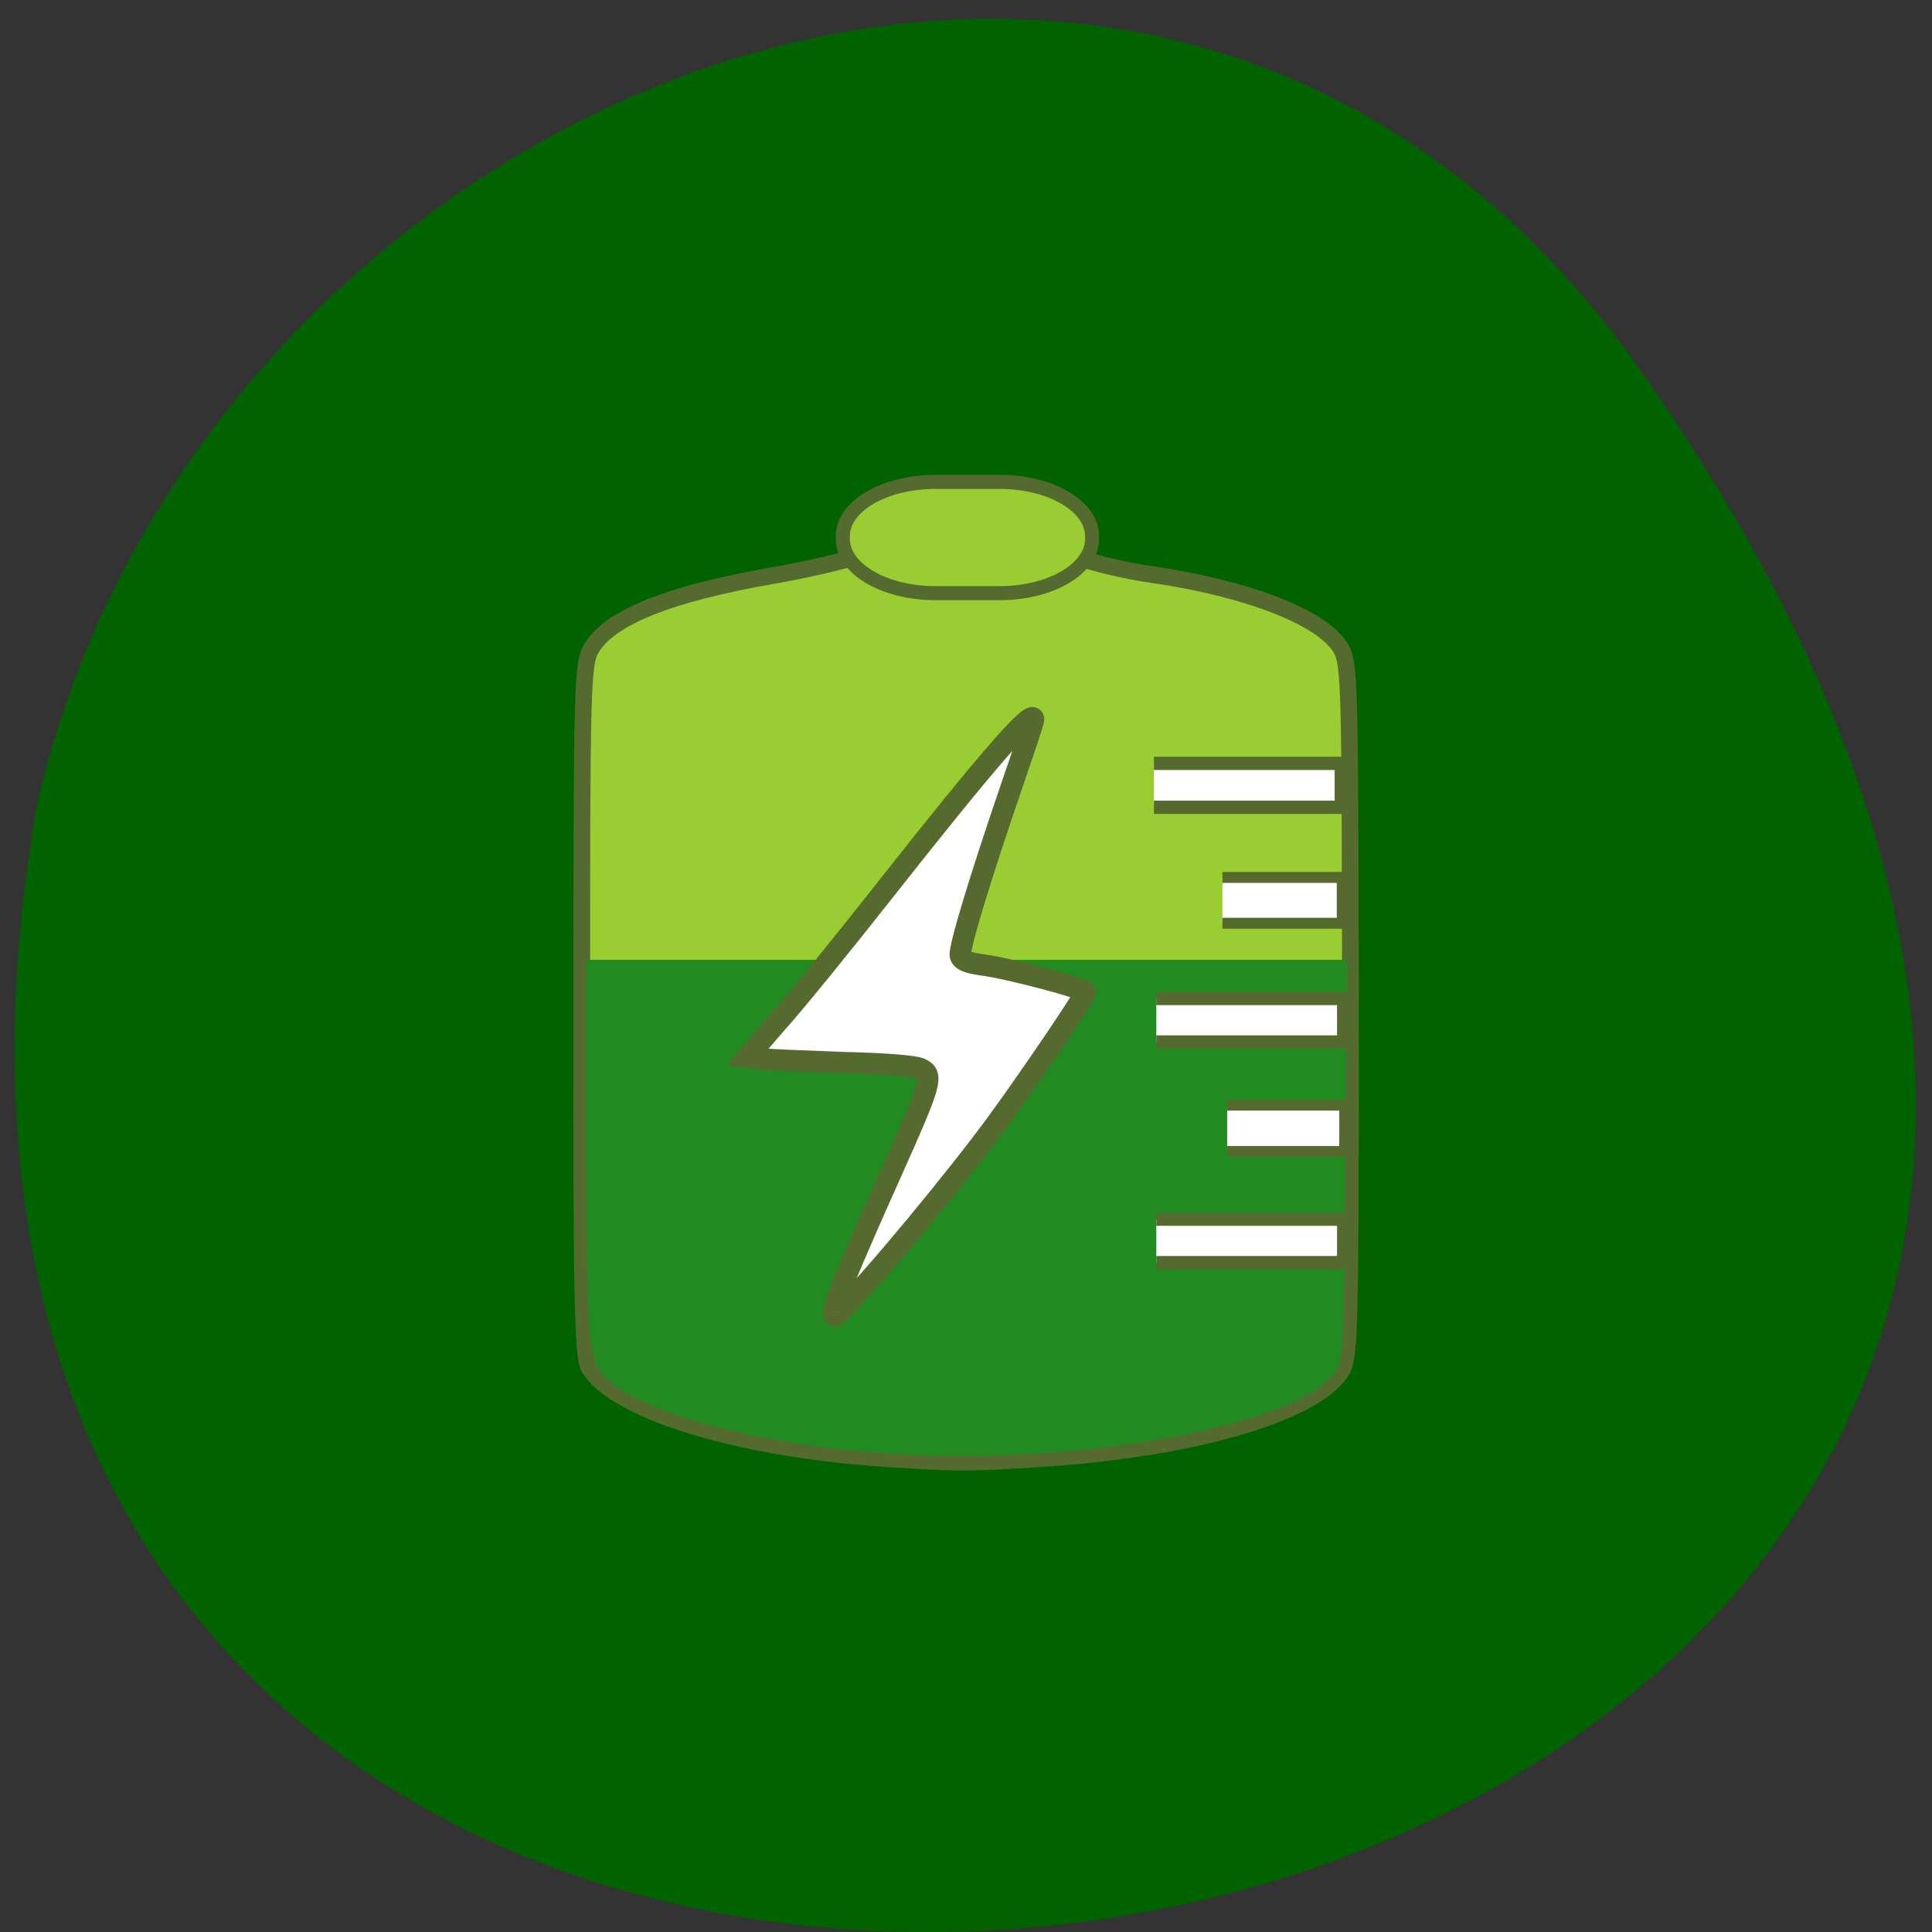 <svg xmlns="http://www.w3.org/2000/svg" viewBox="0 0 16 16"><rect x="0" y="0" width="16" height="16" fill="#333333" stroke="none"/><path d="m 13.59 3.074 c 9.898 14.11 -15.844 18.602 -13.289 3.609 c 1.352 -5.965 9.324 -9.262 13.289 -3.609" fill="#006300"/><g transform="matrix(0.043 0 0 0.043 2.77 2.475)"><path d="m 107.44 223.44 c -28.764 -1.711 -53.4 -9.09 -58.44 -17.648 c -1.191 -1.891 -1.466 -14.767 -1.374 -69.06 c 0 -63.84 0.092 -66.72 2.02 -69.69 c 3.664 -5.763 14.931 -10.265 34.443 -13.686 c 6.412 -1.081 14.473 -2.971 17.863 -4.142 c 5.679 -1.981 6.779 -2.161 19.695 -2.161 c 13.374 0 13.924 0.09 20.519 2.431 c 3.756 1.351 10.534 2.971 15.206 3.602 c 18.14 2.611 32.519 8.104 36.28 13.957 c 1.924 2.971 1.924 5.853 2.02 70.14 c 0 64.38 -0.092 67.08 -2.02 69.783 c -5.863 8.104 -29.771 14.767 -58.81 16.478 c -13.191 0.81 -14.11 0.81 -27.39 0" fill="#9acd31" stroke="#546a2f" stroke-width="3.208"/><path d="m 109.09 221.37 c -25.374 -1.351 -49.37 -7.564 -56.15 -14.497 c -3.02 -2.971 -3.298 -7.564 -3.298 -46.822 v -31.605 h 144.28 l -0.366 37.458 c -0.183 28.543 -0.458 37.908 -1.282 39.35 c -5.771 10.175 -46.626 18.1 -83.18 16.12" fill="#218b21" stroke="#218b21" stroke-width="2.272"/><g stroke="#546a2f"><path d="m 96.17 195.08 c 0 -1.531 3.02 -8.914 11.176 -27.1 c 7.695 -17.198 8.06 -18.549 5.496 -19.719 c -1.01 -0.54 -7.145 -0.99 -14.931 -1.171 c -7.145 -0.27 -14.29 -0.54 -15.756 -0.72 l -2.657 -0.36 l 5.679 -6.573 c 3.206 -3.512 12.641 -15.13 21.07 -25.842 c 19.878 -25.21 28.397 -34.936 28.397 -32.595 c 0 0.45 -1.924 6.123 -4.214 12.786 c -6.137 17.918 -10.168 31.24 -9.893 32.685 c 0.183 0.9 1.466 1.441 4.214 1.801 c 5.04 0.63 19.878 4.592 19.878 5.222 c 0 0.72 -9.985 15.487 -16.855 24.942 c -8.153 11.165 -24.641 30.975 -30.504 36.737 c -1.01 0.99 -1.099 0.99 -1.099 -0.09" fill="#fff" stroke-width="4.116"/><path d="m 115.77 35.25 h 12.367 c 9.802 0 17.771 4.682 17.771 10.445 v 0.54 c 0 5.763 -7.97 10.445 -17.771 10.445 h -12.367 c -9.893 0 -17.863 -4.682 -17.863 -10.445 v -0.54 c 0 -5.763 7.97 -10.445 17.863 -10.445" fill="#9acd31" stroke-width="2.705"/><g fill="#fff"><path d="m 171.01 111.43 h 23.08 v 8.824 h -23.08" stroke-width="2.102"/><path d="m 158.28 134.75 h 36.09 v 8.374 h -36.09" stroke-width="2.558"/><path d="m 171.93 155.28 h 22.626 v 8.914 h -22.626" stroke-width="2.084"/><g stroke-width="2.558"><path d="m 158.28 177.25 h 36.09 v 8.374 h -36.09"/><path d="m 157.82 89.46 h 36.09 v 8.464 h -36.09"/></g></g></g></g></svg>